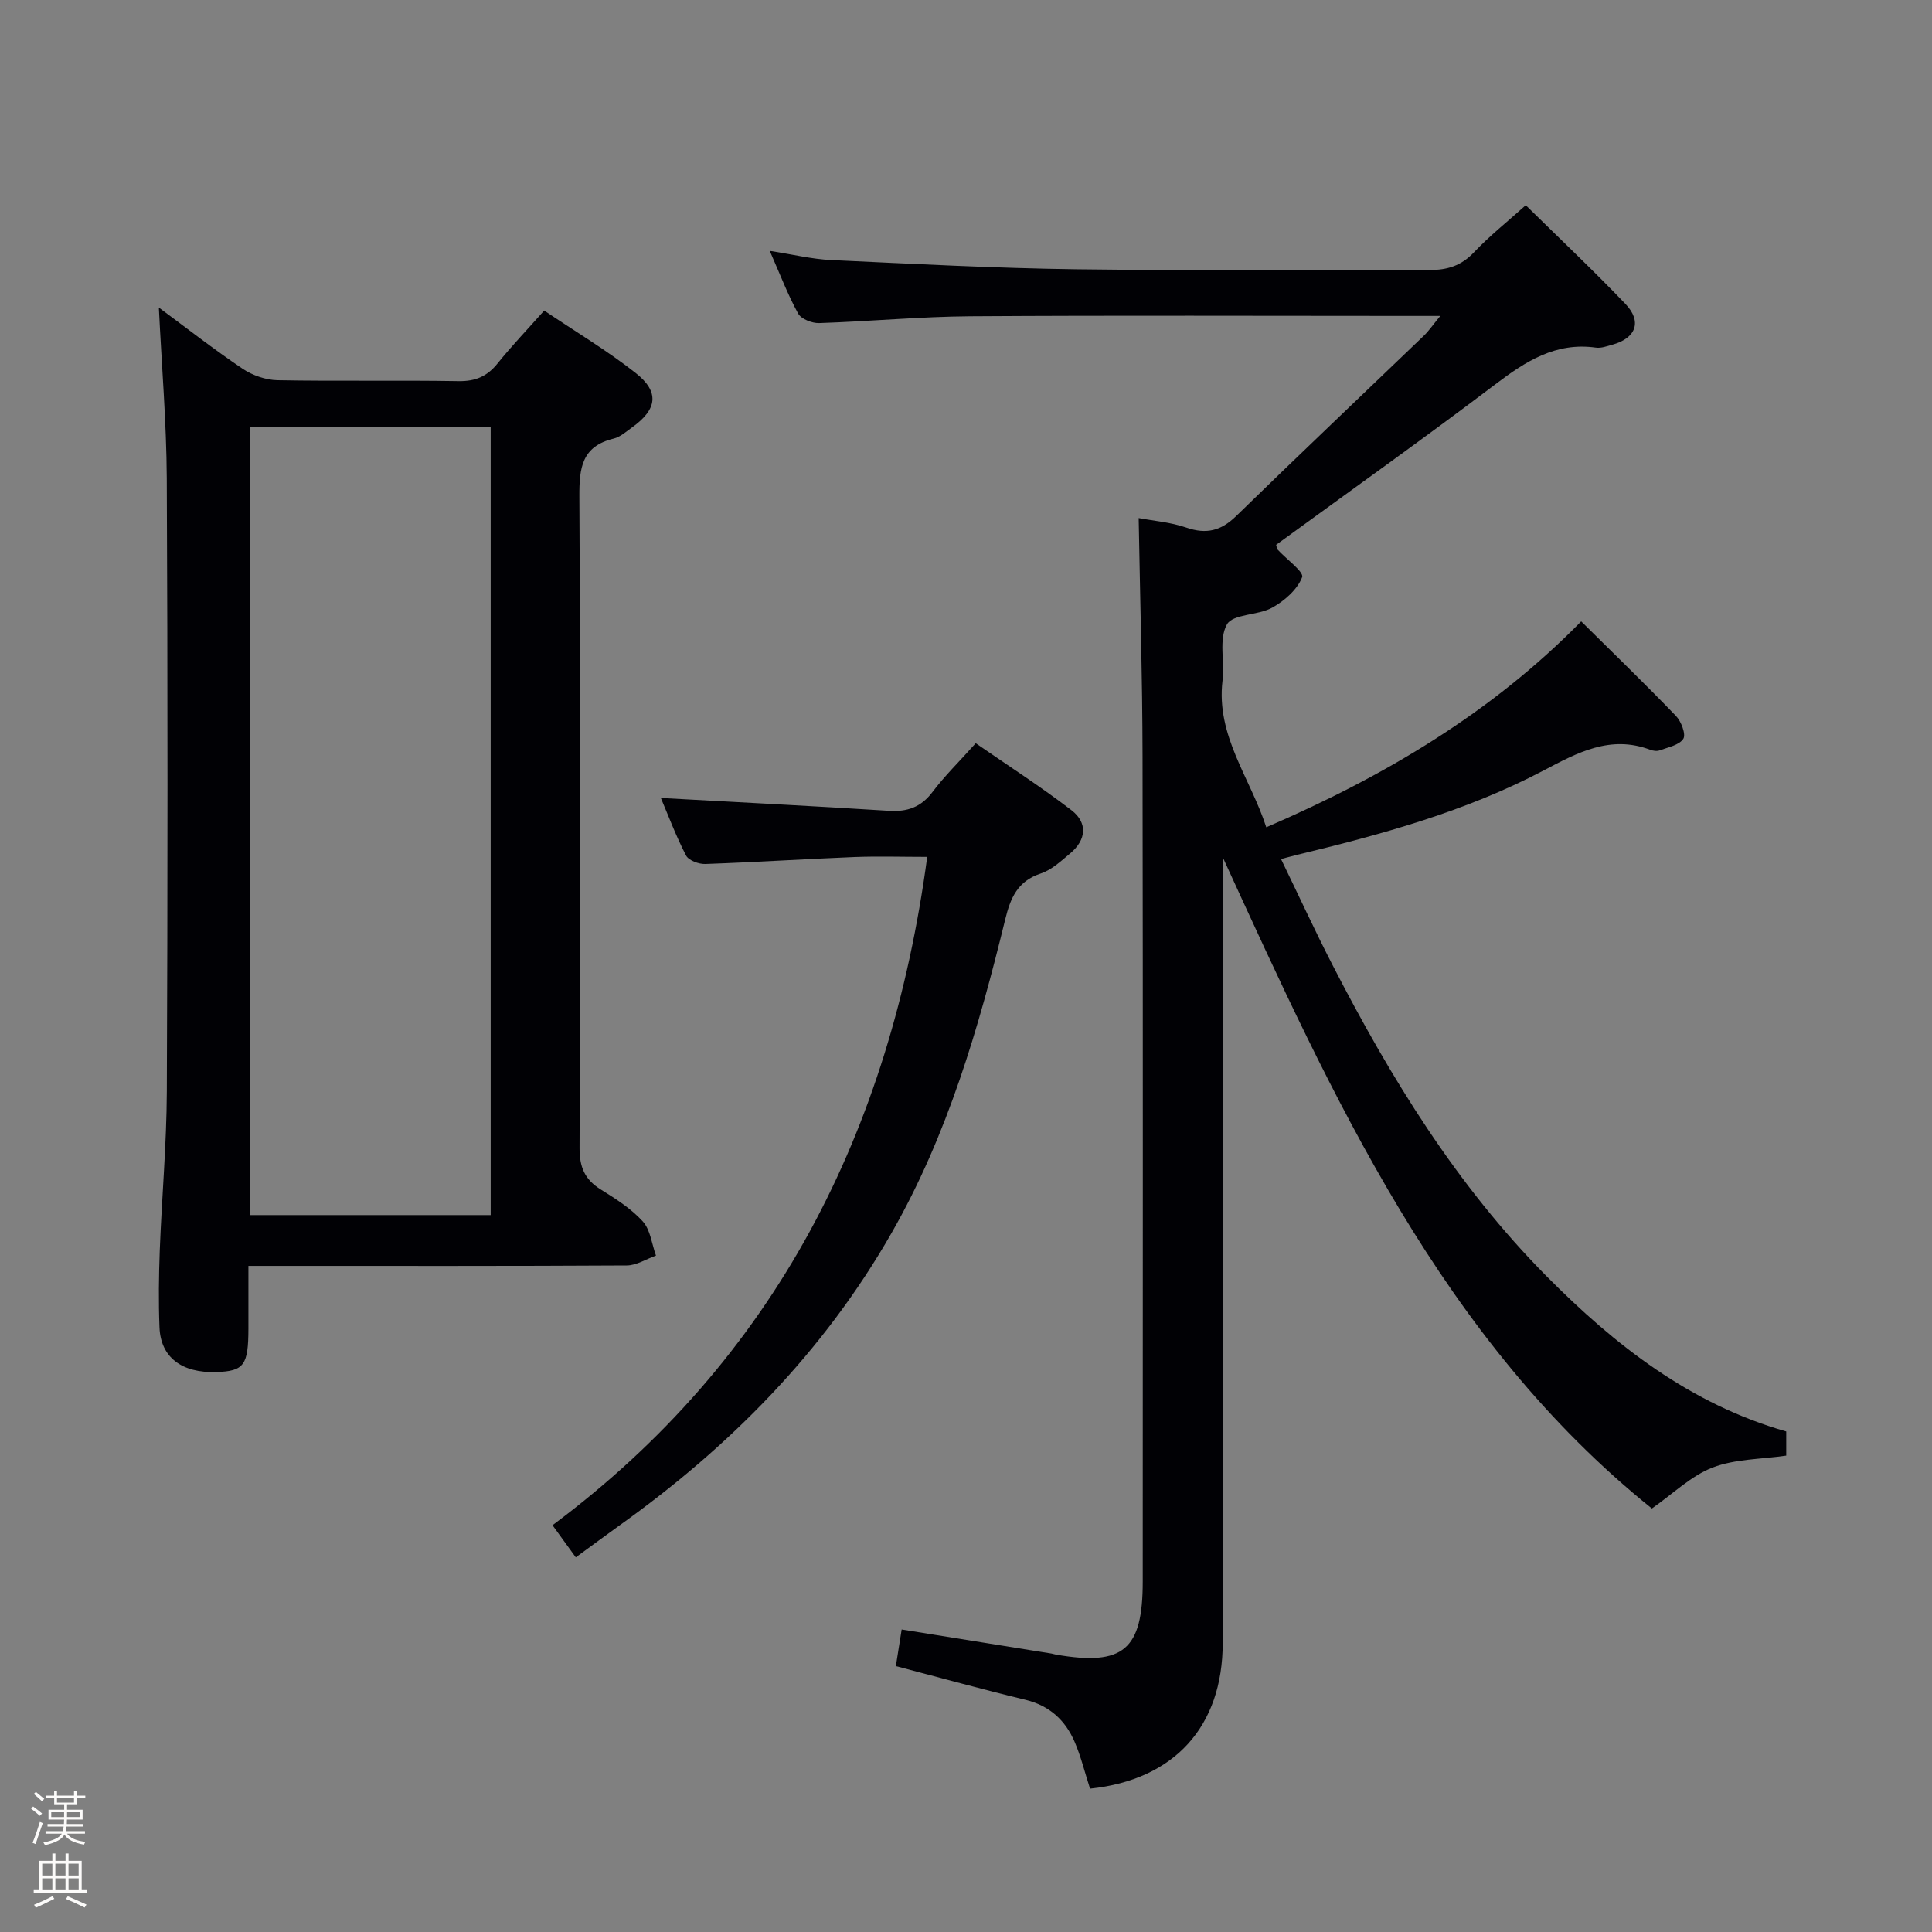 <svg enable-background="new 0 0 400 400" viewBox="0 0 400 400" xmlns="http://www.w3.org/2000/svg"><rect x="0" y="0" width="400" height="400" fill="#808080" stroke="none"/><path d="m6.44 374.46.42-.45c.65.47 1.27.95 1.85 1.44l-.45.49c-.65-.56-1.25-1.06-1.82-1.48m.93 7.33-.63-.26c.55-1.36 1.05-2.8 1.52-4.33.19.1.38.19.59.27-.46 1.29-.95 2.73-1.48 4.32m-.38-10.38.44-.42c.43.34 1.01.82 1.74 1.44l-.49.49c-.53-.51-1.09-1.01-1.69-1.51m2.5.35h1.72v-1.04h.59v1.04h3.52v-1.04h.59v1.04h1.75v.53h-1.75v1.42h-2.03v.97h3.22v2.03h-3.24c0 .35-.01.66-.03.93h3.32v.53h-3.37c-.03.27-.08.58-.15.94h3.96v.53h-3.71c.67.92 1.93 1.48 3.79 1.68-.13.24-.23.44-.29.59-2.13-.38-3.48-1.08-4.04-2.12-.43.97-1.77 1.72-4.03 2.23-.09-.19-.2-.37-.33-.55 2.1-.42 3.37-1.03 3.81-1.83h-3.36v-.53h3.58c.08-.29.13-.61.16-.94h-3.33v-.53h3.39c.02-.27.04-.58.04-.93h-3.23v-2.03h3.25v-.97h-2.07v-1.42h-1.73zm1.12 3.44v1h2.65c.01-.3.02-.44.01-.4v-.25-.35zm1.19-2h3.52v-.91h-3.52zm4.71 2h-2.63v.59c0 .15-.01.28-.01.4h2.64z" fill="#fcfbfa"/><path d="m13.56 383.74h.63v1.52h2.72v6.07h1.13v.6h-11.06v-.6h1.13v-6.07h2.73v-1.52h.63v1.52h2.1v-1.52zm-2.69 8.83.38.56c-1.24.63-2.53 1.25-3.85 1.85-.1-.21-.21-.42-.34-.63 1.36-.55 2.63-1.15 3.81-1.78m-2.13-4.27h2.1v-2.45h-2.1zm0 3.04h2.1v-2.46h-2.1zm2.72-3.04h2.1v-2.45h-2.1zm0 3.04h2.1v-2.46h-2.1zm6.07 3.6c-1.41-.71-2.7-1.3-3.86-1.78l.35-.56c1.45.62 2.75 1.19 3.88 1.72zm-1.25-9.09h-2.1v2.45h2.1zm-2.09 5.49h2.1v-2.46h-2.1z" fill="#fcfbfa"/><g fill="#010105"><path d="m225.68 370.32c-1.11-3.44-1.89-6.68-3.19-9.69-1.93-4.48-5.2-7.5-10.19-8.71-8.84-2.13-17.61-4.56-26.82-6.97.42-2.68.8-5.02 1.2-7.58 10.75 1.72 20.88 3.35 31.01 4.98.33.05.64.18.97.23 13.92 2.39 17.93-.99 17.93-15.12 0-56.99.06-113.98-.04-170.97-.03-16.27-.51-32.55-.8-49.23 2.99.57 6.59.84 9.89 1.98 4.13 1.42 7.15.66 10.27-2.37 12.87-12.54 25.92-24.91 38.88-37.36 1.02-.98 1.82-2.17 3.41-4.1-2.73 0-4.5 0-6.27 0-30.33 0-60.66-.13-90.98.07-10.45.07-20.9 1.07-31.36 1.41-1.47.05-3.72-.84-4.35-1.98-2.14-3.89-3.72-8.09-5.87-12.97 4.74.73 8.71 1.71 12.72 1.9 16.94.79 33.89 1.69 50.85 1.91 24.32.32 48.66.01 72.98.15 3.77.02 6.63-.89 9.26-3.67 3.18-3.36 6.84-6.27 10.71-9.74 6.99 6.88 14 13.49 20.65 20.45 3.48 3.64 2.17 7.09-2.73 8.43-1.12.31-2.32.76-3.41.6-8.31-1.16-14.49 2.81-20.78 7.58-14.97 11.34-30.28 22.22-45.41 33.25.14.46.14.8.31.99 1.8 1.97 5.49 4.63 5.07 5.71-.98 2.55-3.63 4.88-6.16 6.29-2.95 1.65-8.15 1.29-9.4 3.48-1.74 3.07-.45 7.73-.92 11.65-1.36 11.42 5.72 20.07 9.06 30.36 24.52-10.58 46.65-23.72 65.2-42.63 6.71 6.64 13.28 13 19.62 19.58 1.09 1.13 2.1 3.81 1.52 4.73-.85 1.32-3.16 1.75-4.91 2.4-.56.21-1.37.09-1.97-.14-8.22-3.09-15.02.6-21.99 4.27-16.14 8.51-33.61 13.29-51.24 17.53-.78.19-1.56.41-3.18.83 3.67 7.57 7.04 14.91 10.73 22.07 12.01 23.31 25.63 45.52 44.25 64.31 14.2 14.33 29.8 26.49 49.62 32.14v5c-5.23.76-10.6.68-15.25 2.47-4.42 1.7-8.1 5.35-12.57 8.48-43.44-34.93-65.91-84.79-88.84-134.83v5.15c0 52.49.01 104.98-.01 157.47.01 17.36-10.03 28.4-27.47 30.21z"/><path d="m32.89 63.68c5.59 4.13 11.32 8.61 17.34 12.67 2.04 1.37 4.78 2.32 7.22 2.37 12.49.23 24.99-.02 37.48.19 3.52.06 5.94-.99 8.1-3.68 2.91-3.62 6.13-6.98 9.64-10.93 6.42 4.33 12.98 8.24 18.93 12.92 5.01 3.93 4.48 7.54-.74 11.27-1.22.87-2.44 1.99-3.82 2.32-6.58 1.6-7.12 6.04-7.09 11.96.24 44.97.19 89.95.04 134.93-.01 3.93 1.06 6.49 4.36 8.55 3.1 1.93 6.3 3.96 8.72 6.62 1.59 1.75 1.87 4.68 2.74 7.09-2.02.71-4.03 2.03-6.05 2.04-23.99.14-47.97.09-71.96.09-1.82 0-3.64 0-6.37 0v12.97c-.01 7.6-.91 8.82-6.63 9.01-7.18.23-11.53-3.04-11.78-9.25-.21-5.32-.14-10.66.06-15.99.42-10.96 1.41-21.91 1.46-32.87.18-42.31.19-84.62-.01-126.93-.07-11.74-1.07-23.45-1.64-35.35zm68.7 187.89c0-54.6 0-108.94 0-163.19-16.83 0-33.25 0-49.81 0v163.19z"/><path d="m119.21 322.43c-1.57-2.16-2.91-4.01-4.82-6.65 46.15-34.42 69.94-81.5 77.58-138.37-5.22 0-10.16-.16-15.08.03-10.29.41-20.57 1.08-30.87 1.44-1.35.05-3.46-.74-3.99-1.77-2.1-4.05-3.7-8.36-5.21-11.9 15.84.87 31.54 1.67 47.23 2.66 3.81.24 6.63-.74 9.01-3.89 2.49-3.31 5.49-6.23 8.95-10.1 6.65 4.61 13.45 8.97 19.83 13.87 3.38 2.6 3.09 6.12-.25 8.92-1.9 1.59-3.87 3.44-6.14 4.19-4.78 1.59-6.24 5.03-7.33 9.49-5.49 22.46-11.91 44.59-23.5 64.87-14.06 24.61-33.43 44.22-56.33 60.58-2.85 2.04-5.65 4.13-9.08 6.63z"/></g></svg>